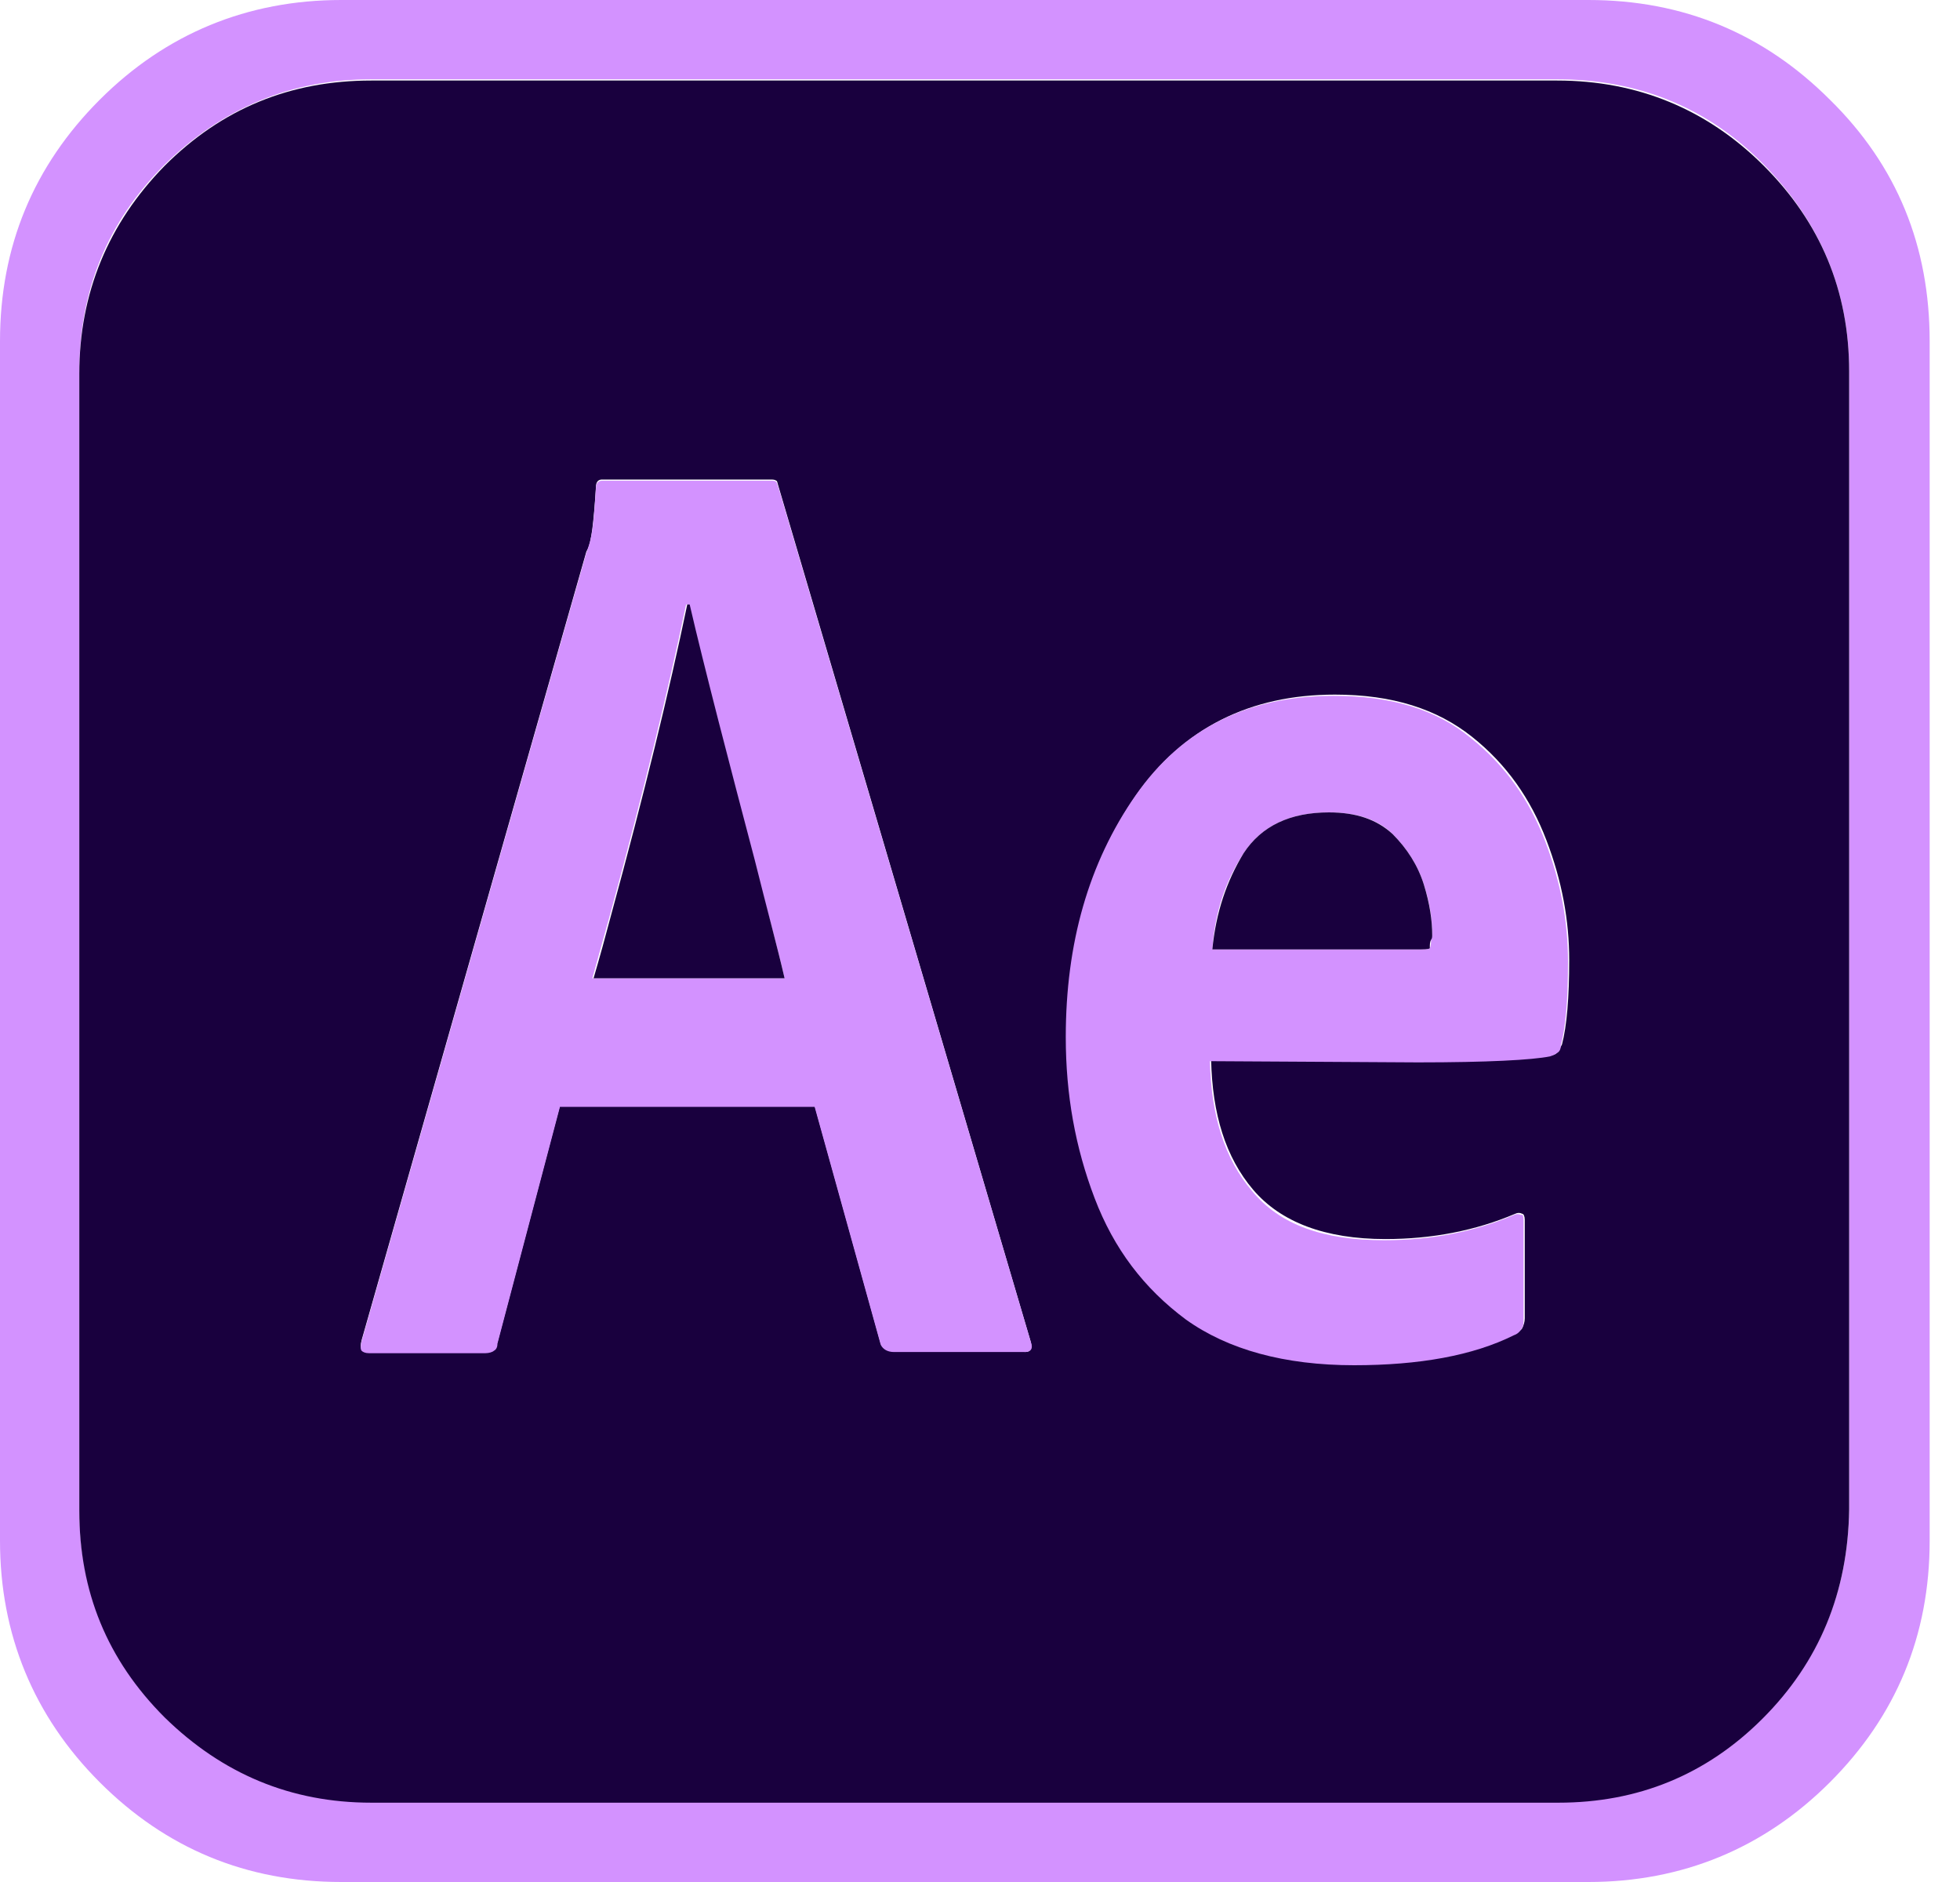 <svg width="50" height="48" viewBox="0 0 50 48" fill="none" xmlns="http://www.w3.org/2000/svg">
<path d="M49.226 8.705V39.295C49.226 41.717 48.368 43.77 46.682 45.456C44.996 47.142 42.912 48 40.521 48H8.705C6.284 48 4.23 47.142 2.544 45.456C0.858 43.77 0 41.686 0 39.295V8.705C0 6.284 0.858 4.23 2.544 2.544C4.23 0.858 6.314 0 8.705 0H40.521C42.943 0 44.996 0.858 46.682 2.544C48.398 4.23 49.226 6.284 49.226 8.705ZM47.172 38.498V9.471C47.172 7.418 46.437 5.67 44.996 4.199C43.556 2.728 41.778 2.023 39.724 2.023H9.471C7.418 2.023 5.67 2.759 4.199 4.199C2.728 5.67 2.023 7.418 2.023 9.502V38.498C2.023 40.552 2.759 42.33 4.199 43.77C5.67 45.241 7.418 45.946 9.471 45.946H39.724C41.778 45.946 43.525 45.241 44.935 43.801C46.406 42.391 47.142 40.613 47.172 38.498Z" fill="#D392FF"/>
<path d="M47.172 9.471V38.498C47.142 40.613 46.406 42.391 44.965 43.831C43.525 45.272 41.778 45.977 39.755 45.977H9.471C7.418 45.977 5.67 45.241 4.199 43.801C2.728 42.33 2.023 40.582 2.023 38.529V9.533C2.023 7.479 2.759 5.701 4.199 4.23C5.67 2.759 7.418 2.054 9.471 2.054H39.724C41.778 2.054 43.556 2.789 44.996 4.23C46.437 5.67 47.172 7.418 47.172 9.471ZM39.847 26.636C39.969 26.176 40.031 25.441 40.031 24.49C40.031 23.479 39.847 22.467 39.448 21.425C39.05 20.383 38.437 19.494 37.548 18.789C36.659 18.084 35.525 17.716 34.054 17.716C31.877 17.716 30.192 18.575 28.996 20.261C27.801 21.977 27.218 24.031 27.218 26.421C27.218 27.893 27.464 29.272 27.954 30.529C28.444 31.816 29.211 32.828 30.284 33.624C31.356 34.391 32.797 34.789 34.575 34.789C36.23 34.789 37.609 34.544 38.651 34.023C38.743 33.962 38.805 33.931 38.835 33.87C38.866 33.808 38.897 33.716 38.897 33.624V31.111C38.897 31.019 38.866 30.958 38.835 30.958C38.774 30.927 38.713 30.927 38.651 30.958C37.64 31.387 36.536 31.602 35.341 31.602C33.808 31.602 32.674 31.172 31.969 30.345C31.264 29.517 30.927 28.414 30.896 27.034L36.199 27.065C37.977 27.065 39.111 27.004 39.571 26.912C39.663 26.912 39.724 26.851 39.755 26.82C39.785 26.759 39.816 26.697 39.847 26.636ZM26.146 34.483C26.299 34.483 26.329 34.391 26.299 34.237L19.862 12.414C19.831 12.322 19.831 12.261 19.801 12.261C19.77 12.23 19.709 12.23 19.648 12.23H15.356C15.264 12.23 15.203 12.291 15.203 12.414C15.172 12.904 15.142 13.241 15.111 13.486C15.08 13.701 15.05 13.916 14.958 14.069L9.226 34.176C9.195 34.299 9.195 34.36 9.226 34.421C9.257 34.452 9.318 34.483 9.41 34.483H12.383C12.475 34.483 12.567 34.483 12.598 34.421C12.628 34.391 12.659 34.33 12.69 34.237L14.284 28.199H20.782L22.467 34.268C22.529 34.391 22.621 34.452 22.805 34.452H26.146V34.483Z" fill="#19003E"/>
<path d="M38.866 31.111V33.655C38.866 33.747 38.866 33.839 38.805 33.9C38.774 33.962 38.713 34.023 38.621 34.054C37.579 34.575 36.2 34.82 34.544 34.82C32.767 34.82 31.326 34.422 30.253 33.655C29.18 32.858 28.414 31.847 27.924 30.559C27.433 29.272 27.188 27.923 27.188 26.452C27.188 24.061 27.77 22.008 28.966 20.291C30.161 18.575 31.847 17.747 34.023 17.747C35.464 17.747 36.629 18.084 37.517 18.82C38.406 19.525 39.019 20.414 39.418 21.456C39.816 22.498 40 23.51 40 24.521C40 25.502 39.939 26.207 39.816 26.667C39.816 26.759 39.786 26.82 39.724 26.851C39.694 26.881 39.632 26.912 39.541 26.943C39.081 27.035 37.947 27.096 36.169 27.096L30.866 27.065C30.897 28.445 31.234 29.548 31.939 30.375C32.644 31.234 33.747 31.632 35.311 31.632C36.506 31.632 37.609 31.418 38.621 30.989C38.682 30.958 38.743 30.958 38.805 30.989C38.836 30.958 38.866 31.019 38.866 31.111ZM36.506 23.969C36.506 23.908 36.537 23.878 36.537 23.847C36.537 23.448 36.475 23.019 36.322 22.559C36.169 22.069 35.893 21.64 35.525 21.272C35.157 20.904 34.606 20.72 33.901 20.72C32.92 20.72 32.184 21.058 31.724 21.762C31.265 22.468 30.989 23.264 30.927 24.215H34.973C35.495 24.215 35.893 24.215 36.108 24.215C36.322 24.215 36.445 24.215 36.475 24.184C36.506 24.123 36.506 24.031 36.506 23.969Z" fill="#D392FF"/>
<path d="M36.536 23.847C36.536 23.877 36.536 23.939 36.506 23.969C36.475 24.031 36.475 24.092 36.475 24.184C36.444 24.215 36.322 24.215 36.107 24.215C35.893 24.215 35.525 24.215 34.973 24.215H30.927C31.019 23.264 31.295 22.468 31.724 21.762C32.184 21.058 32.92 20.72 33.9 20.72C34.605 20.72 35.127 20.904 35.525 21.272C35.893 21.64 36.169 22.069 36.322 22.559C36.475 23.05 36.536 23.479 36.536 23.847Z" fill="#19003E"/>
<path d="M26.299 34.237C26.36 34.391 26.299 34.483 26.146 34.483H22.805C22.651 34.483 22.529 34.421 22.468 34.299L20.782 28.23H14.284L12.69 34.268C12.69 34.36 12.659 34.421 12.598 34.452C12.567 34.483 12.475 34.513 12.383 34.513H9.41C9.318 34.513 9.257 34.483 9.226 34.452C9.195 34.421 9.195 34.33 9.226 34.207L14.958 14.1C15.019 13.946 15.081 13.732 15.111 13.517C15.142 13.303 15.172 12.935 15.203 12.444C15.203 12.322 15.264 12.261 15.356 12.261H19.648C19.739 12.261 19.77 12.261 19.801 12.291C19.831 12.322 19.831 12.383 19.862 12.444L26.299 34.237ZM17.625 24.95C18.268 24.95 19.065 24.95 20.015 24.95C19.831 24.153 19.556 23.142 19.218 21.916C18.912 20.751 18.605 19.586 18.299 18.391C17.992 17.195 17.747 16.215 17.563 15.418H17.502C17.042 17.625 16.398 20.261 15.571 23.295C15.418 23.847 15.264 24.398 15.111 24.95C15.172 24.95 15.418 24.95 15.908 24.95C16.429 24.95 16.981 24.95 17.625 24.95Z" fill="#D392FF"/>
<path d="M20.015 24.95C19.065 24.95 18.237 24.95 17.624 24.95C16.981 24.95 16.429 24.95 15.938 24.95C15.448 24.95 15.172 24.95 15.142 24.95C15.295 24.429 15.448 23.877 15.601 23.295C16.429 20.261 17.073 17.625 17.532 15.418H17.594C17.778 16.215 18.023 17.195 18.329 18.391C18.636 19.586 18.942 20.751 19.249 21.916C19.555 23.142 19.831 24.153 20.015 24.95Z" fill="#19003E"/>
</svg>
